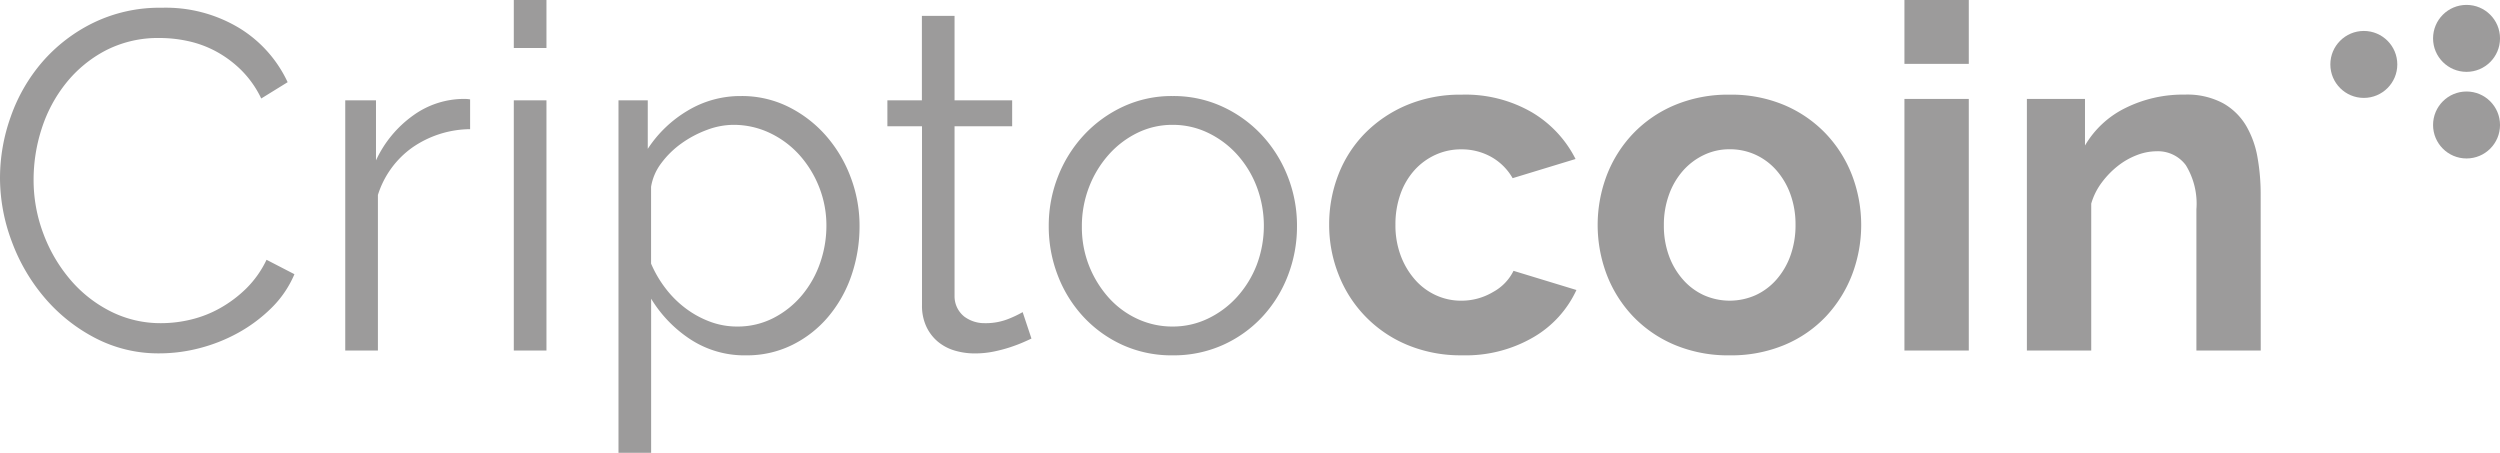 <svg xmlns="http://www.w3.org/2000/svg" width="143.455" height="25.984" viewBox="0 0 143.455 25.984">
  <g id="Group_30" data-name="Group 30" transform="translate(-128 -2227.901)">
    <g id="Group_29" data-name="Group 29">
      <path id="Path_56" data-name="Path 56" d="M128,2238.1a10.464,10.464,0,0,1,.62-3.513,9.734,9.734,0,0,1,1.805-3.128,9.243,9.243,0,0,1,2.921-2.245,8.685,8.685,0,0,1,3.94-.868,8.161,8.161,0,0,1,4.478,1.185,7.2,7.2,0,0,1,2.741,3.086l-1.515.936a5.815,5.815,0,0,0-1.144-1.625,6.364,6.364,0,0,0-1.446-1.075,6.11,6.11,0,0,0-1.6-.592,7.615,7.615,0,0,0-1.625-.179,6.539,6.539,0,0,0-3.114.716,7.165,7.165,0,0,0-2.273,1.874,8.149,8.149,0,0,0-1.392,2.6,9.475,9.475,0,0,0-.468,2.934,8.692,8.692,0,0,0,.565,3.114,8.792,8.792,0,0,0,1.543,2.631,7.4,7.4,0,0,0,2.314,1.819,6.357,6.357,0,0,0,2.907.675,7.3,7.3,0,0,0,1.7-.207,6.5,6.5,0,0,0,1.681-.661,7.085,7.085,0,0,0,1.5-1.13,5.859,5.859,0,0,0,1.157-1.639l1.6.827a5.987,5.987,0,0,1-1.323,1.942,8.668,8.668,0,0,1-1.9,1.419,9.469,9.469,0,0,1-2.218.882,9.159,9.159,0,0,1-2.3.3,7.822,7.822,0,0,1-3.692-.882,9.648,9.648,0,0,1-2.893-2.3,10.641,10.641,0,0,1-1.888-3.224A10.416,10.416,0,0,1,128,2238.1Z" fill="#9c9b9b"/>
      <path id="Path_57" data-name="Path 57" d="M154.976,2235.313a5.9,5.9,0,0,0-3.307,1.047,5.28,5.28,0,0,0-1.984,2.728v8.928h-1.874V2233.66h1.764v3.444a6.536,6.536,0,0,1,2.149-2.59,4.984,4.984,0,0,1,2.893-.937,1.938,1.938,0,0,1,.359.027Z" fill="#9c9b9b"/>
      <path id="Path_58" data-name="Path 58" d="M157.483,2230.656V2227.9h1.874v2.755Zm0,17.36V2233.66h1.874v14.356Z" fill="#9c9b9b"/>
      <path id="Path_59" data-name="Path 59" d="M170.819,2248.291a5.667,5.667,0,0,1-3.21-.923,7.327,7.327,0,0,1-2.246-2.328v8.845H163.49V2233.66h1.68v2.783a6.977,6.977,0,0,1,2.287-2.191,5.855,5.855,0,0,1,3.059-.84,6.005,6.005,0,0,1,2.728.62,7.011,7.011,0,0,1,2.149,1.653,7.672,7.672,0,0,1,1.419,2.383,7.821,7.821,0,0,1,.51,2.783,8.687,8.687,0,0,1-.468,2.866,7.326,7.326,0,0,1-1.337,2.37,6.406,6.406,0,0,1-2.067,1.612A5.851,5.851,0,0,1,170.819,2248.291Zm-.523-1.653a4.488,4.488,0,0,0,2.108-.5,5.253,5.253,0,0,0,1.625-1.309,5.876,5.876,0,0,0,1.033-1.846,6.473,6.473,0,0,0,.359-2.136,5.96,5.96,0,0,0-.413-2.2,6.109,6.109,0,0,0-1.13-1.846,5.38,5.38,0,0,0-1.7-1.268,4.821,4.821,0,0,0-2.108-.468,4.337,4.337,0,0,0-1.5.289,6.2,6.2,0,0,0-1.46.772,5.194,5.194,0,0,0-1.157,1.129,3.049,3.049,0,0,0-.593,1.365v4.408a6.6,6.6,0,0,0,.841,1.433,5.907,5.907,0,0,0,1.157,1.144,5.521,5.521,0,0,0,1.391.757A4.409,4.409,0,0,0,170.3,2246.638Z" fill="#9c9b9b"/>
      <path id="Path_60" data-name="Path 60" d="M187.187,2247.327c-.111.055-.272.128-.483.22s-.454.184-.73.276a8.37,8.37,0,0,1-.937.248,5.37,5.37,0,0,1-1.1.11,4.015,4.015,0,0,1-1.157-.165,2.7,2.7,0,0,1-.964-.51,2.519,2.519,0,0,1-.662-.868,2.807,2.807,0,0,1-.248-1.213v-10.277H178.92v-1.488H180.9v-4.85h1.874v4.85h3.306v1.488h-3.306v9.754a1.488,1.488,0,0,0,.565,1.171,1.933,1.933,0,0,0,1.171.372,3.515,3.515,0,0,0,1.4-.262,6.139,6.139,0,0,0,.772-.372Z" fill="#9c9b9b"/>
      <path id="Path_61" data-name="Path 61" d="M195.288,2248.291a6.807,6.807,0,0,1-2.866-.592,7.034,7.034,0,0,1-2.246-1.612,7.332,7.332,0,0,1-1.474-2.37,7.781,7.781,0,0,1-.523-2.838,7.689,7.689,0,0,1,.537-2.866,7.492,7.492,0,0,1,1.488-2.369,7.219,7.219,0,0,1,2.246-1.626,6.609,6.609,0,0,1,2.838-.606,6.7,6.7,0,0,1,2.852.606,7.171,7.171,0,0,1,2.259,1.626,7.492,7.492,0,0,1,1.488,2.369,7.669,7.669,0,0,1,.537,2.866,7.781,7.781,0,0,1-.523,2.838,7.315,7.315,0,0,1-1.474,2.37,7.005,7.005,0,0,1-2.26,1.612A6.9,6.9,0,0,1,195.288,2248.291Zm-5.208-7.384a6,6,0,0,0,.413,2.245,6.118,6.118,0,0,0,1.116,1.819,5.06,5.06,0,0,0,1.654,1.226,4.75,4.75,0,0,0,2.025.441,4.638,4.638,0,0,0,2.025-.455,5.376,5.376,0,0,0,1.667-1.24,5.905,5.905,0,0,0,1.13-1.832,6.349,6.349,0,0,0,0-4.505,5.866,5.866,0,0,0-1.13-1.846,5.372,5.372,0,0,0-1.667-1.24,4.638,4.638,0,0,0-2.025-.455,4.55,4.55,0,0,0-2.012.455,5.337,5.337,0,0,0-1.653,1.253,6.051,6.051,0,0,0-1.13,1.86A6.221,6.221,0,0,0,190.08,2240.907Z" fill="#9c9b9b"/>
      <path id="Path_62" data-name="Path 62" d="M204.27,2240.8a7.855,7.855,0,0,1,.524-2.865,6.986,6.986,0,0,1,1.515-2.37,7.4,7.4,0,0,1,2.4-1.626,7.924,7.924,0,0,1,3.169-.606,7.6,7.6,0,0,1,4.036,1.019,6.519,6.519,0,0,1,2.494,2.673l-3.61,1.1a3.245,3.245,0,0,0-1.24-1.227,3.475,3.475,0,0,0-1.708-.427,3.517,3.517,0,0,0-1.488.317,3.668,3.668,0,0,0-1.2.882,4.085,4.085,0,0,0-.8,1.364,5.147,5.147,0,0,0-.289,1.763,4.941,4.941,0,0,0,.3,1.764,4.425,4.425,0,0,0,.813,1.377,3.562,3.562,0,0,0,1.2.9,3.442,3.442,0,0,0,1.46.317,3.536,3.536,0,0,0,1.832-.5,2.784,2.784,0,0,0,1.171-1.213l3.61,1.1a6.072,6.072,0,0,1-2.452,2.7,7.71,7.71,0,0,1-4.106,1.047,7.927,7.927,0,0,1-3.169-.606,7.173,7.173,0,0,1-3.926-4.037A7.715,7.715,0,0,1,204.27,2240.8Z" fill="#9c9b9b"/>
      <path id="Path_63" data-name="Path 63" d="M227.251,2248.291a7.927,7.927,0,0,1-3.169-.606,7.123,7.123,0,0,1-2.383-1.639,7.238,7.238,0,0,1-1.5-2.384,8.038,8.038,0,0,1,0-5.7,7.224,7.224,0,0,1,1.5-2.383,7.111,7.111,0,0,1,2.383-1.64,7.927,7.927,0,0,1,3.169-.606,7.831,7.831,0,0,1,3.155.606,7.157,7.157,0,0,1,2.37,1.64,7.238,7.238,0,0,1,1.5,2.383,8.023,8.023,0,0,1,0,5.7,7.367,7.367,0,0,1-1.488,2.384,6.975,6.975,0,0,1-2.369,1.639A7.931,7.931,0,0,1,227.251,2248.291Zm-3.775-7.467a5.007,5.007,0,0,0,.29,1.75,4.247,4.247,0,0,0,.8,1.363,3.571,3.571,0,0,0,1.2.9,3.652,3.652,0,0,0,2.976,0,3.571,3.571,0,0,0,1.2-.9,4.248,4.248,0,0,0,.8-1.377,5.149,5.149,0,0,0,.289-1.764,5.064,5.064,0,0,0-.289-1.736,4.258,4.258,0,0,0-.8-1.377,3.571,3.571,0,0,0-1.2-.9,3.517,3.517,0,0,0-1.488-.317,3.385,3.385,0,0,0-1.488.331,3.734,3.734,0,0,0-1.2.909,4.225,4.225,0,0,0-.8,1.378A5.037,5.037,0,0,0,223.476,2240.824Z" fill="#9c9b9b"/>
      <path id="Path_64" data-name="Path 64" d="M237.28,2231.565V2227.9h3.693v3.664Zm0,16.451v-14.439h3.693v14.439Z" fill="#9c9b9b"/>
      <path id="Path_65" data-name="Path 65" d="M257.726,2248.016h-3.692v-8.1a4.229,4.229,0,0,0-.606-2.535,1.993,1.993,0,0,0-1.681-.8,3.162,3.162,0,0,0-1.13.221,4.174,4.174,0,0,0-1.089.62,5.026,5.026,0,0,0-.923.951,3.75,3.75,0,0,0-.606,1.212v8.432h-3.692v-14.439h3.334v2.673a5.47,5.47,0,0,1,2.315-2.15,7.424,7.424,0,0,1,3.417-.771,4.35,4.35,0,0,1,2.2.5,3.581,3.581,0,0,1,1.322,1.3,5.415,5.415,0,0,1,.648,1.819,11.948,11.948,0,0,1,.179,2.066Z" fill="#9c9b9b"/>
    </g>
    <circle id="Ellipse_22" data-name="Ellipse 22" cx="1.921" cy="1.921" r="1.921" transform="translate(261.72 2229.677)" fill="#9c9b9b"/>
    <circle id="Ellipse_23" data-name="Ellipse 23" cx="1.921" cy="1.921" r="1.921" transform="translate(267.614 2233.152)" fill="#9c9b9b"/>
    <circle id="Ellipse_24" data-name="Ellipse 24" cx="1.921" cy="1.921" r="1.921" transform="translate(267.614 2228.182)" fill="#9c9b9b"/>
  </g>
</svg>
